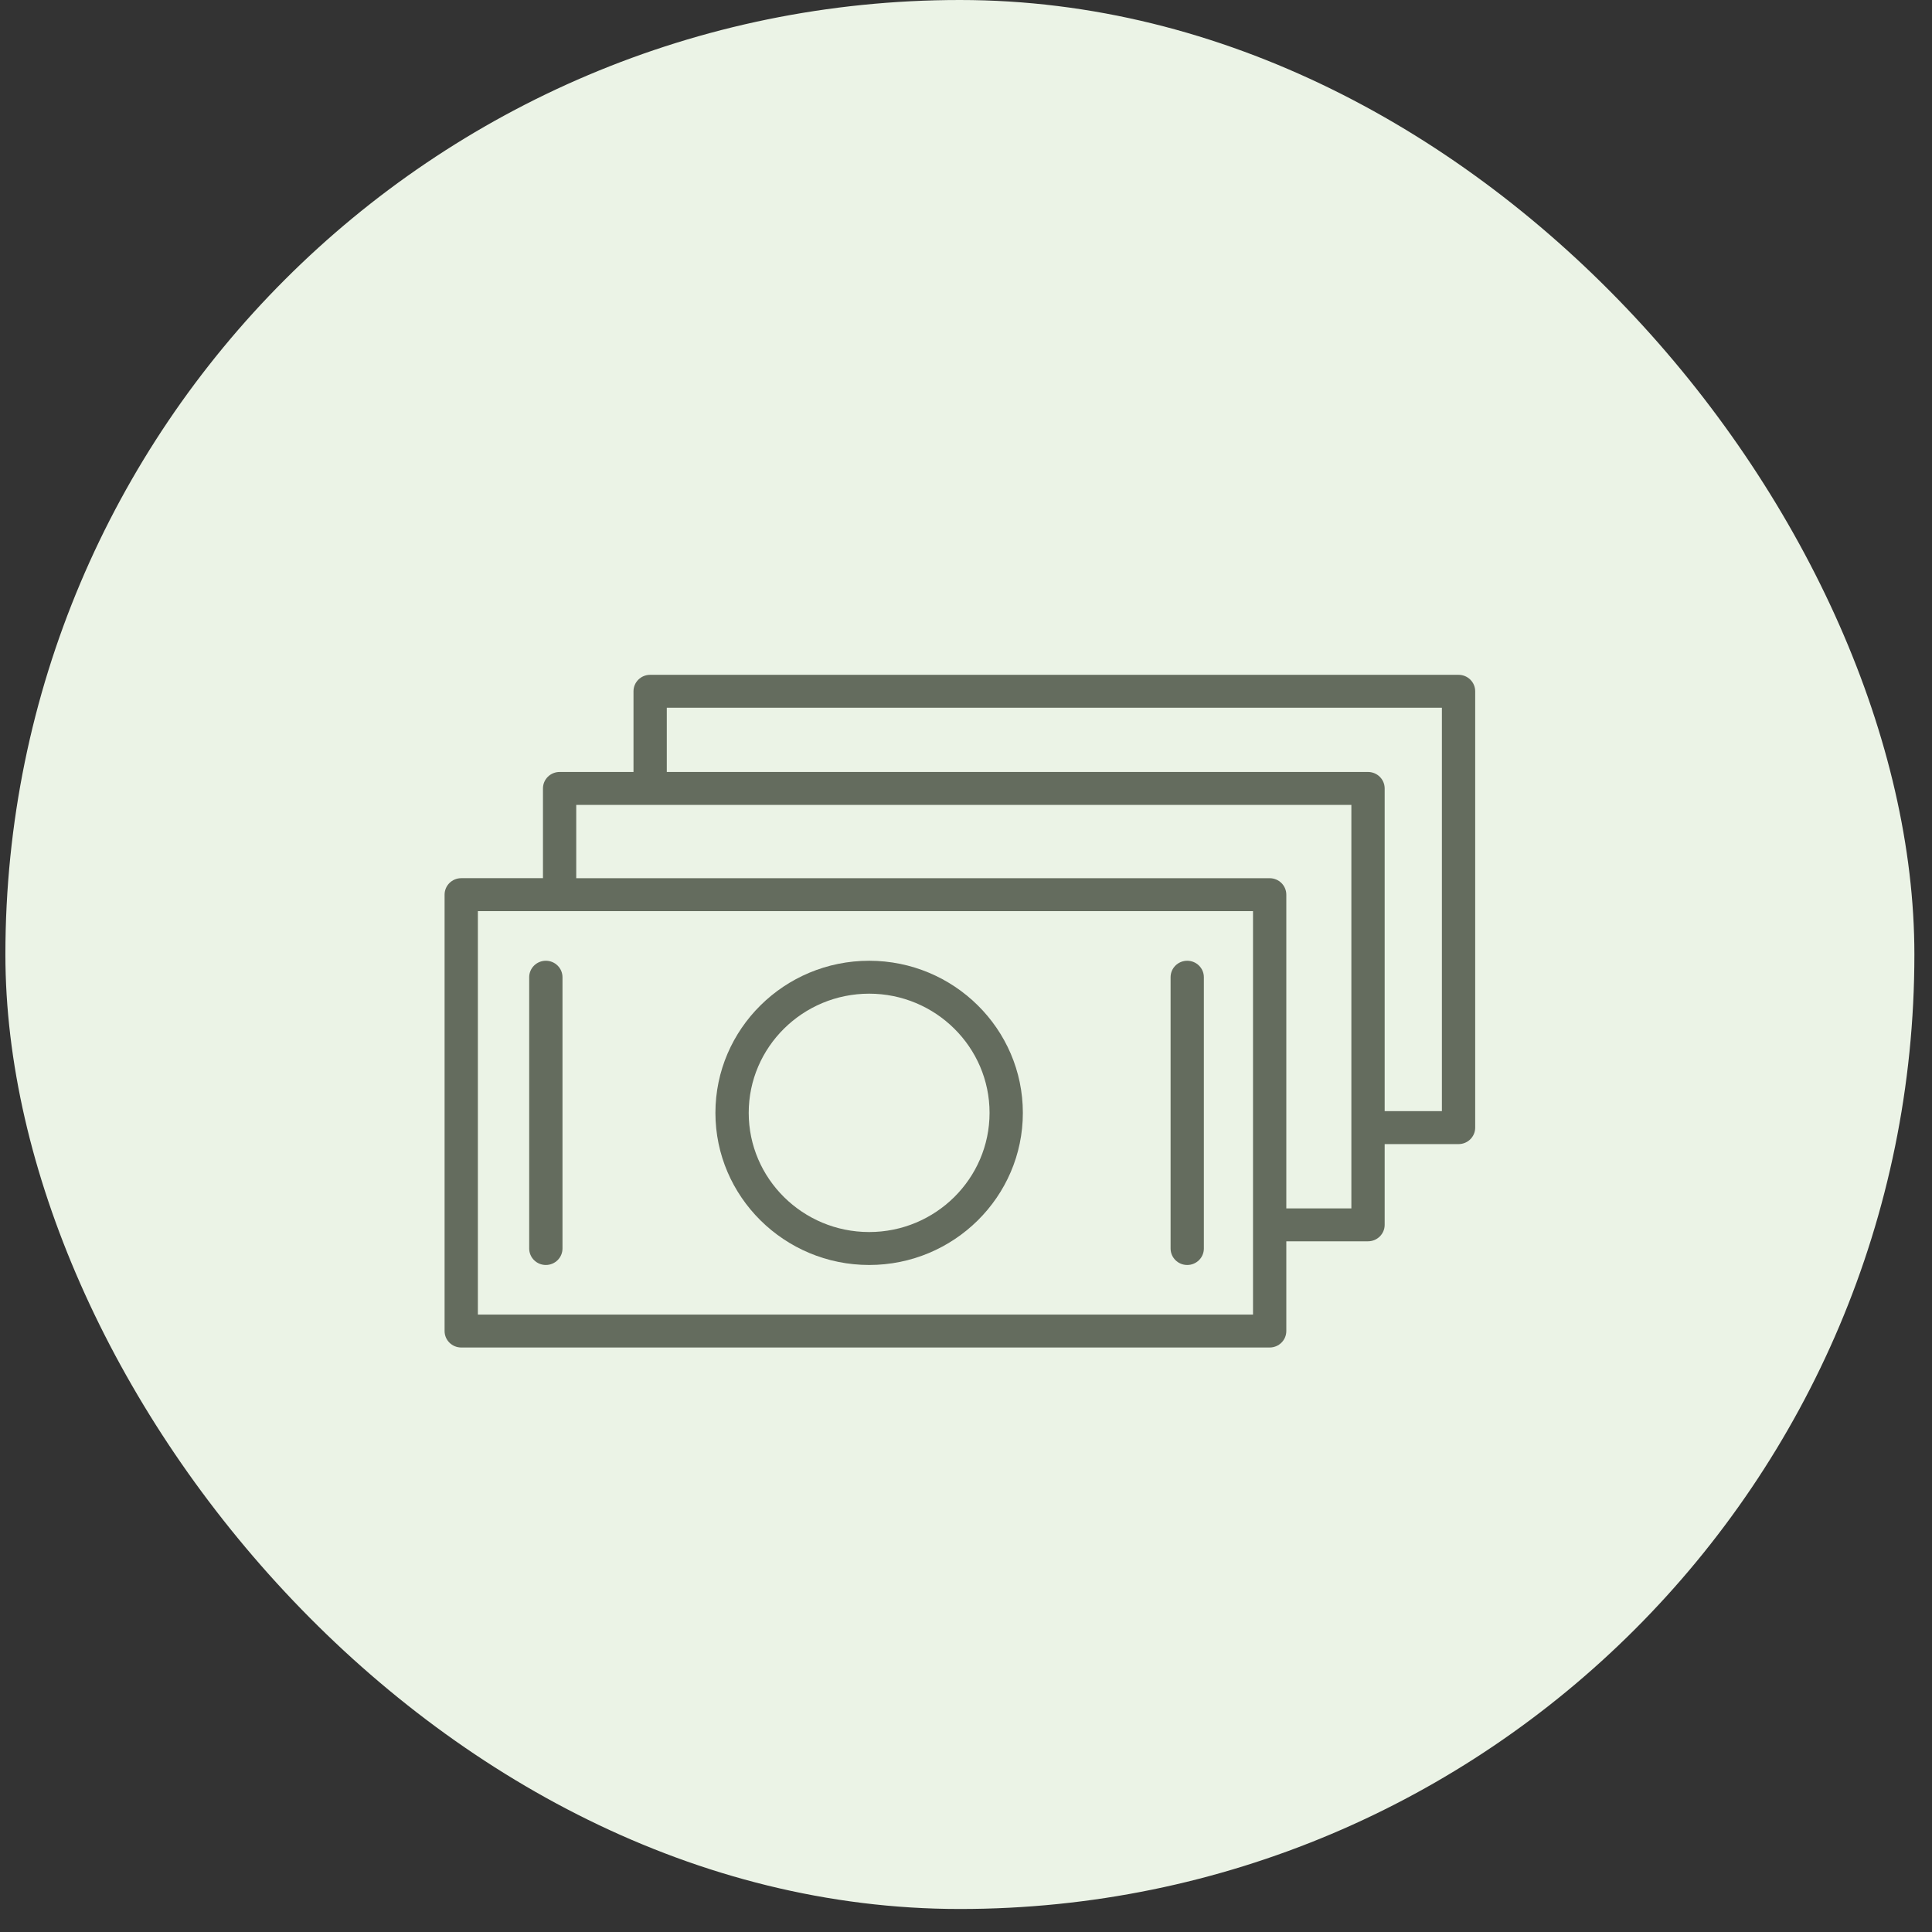 <?xml version="1.0" encoding="UTF-8"?>
<svg xmlns="http://www.w3.org/2000/svg" width="77" height="77" viewBox="0 0 77 77" fill="none">
  <rect x="0" y="0" width="77" height="77" fill="#333333" stroke="none"/>
  <rect x="0.215" width="76.083" height="76.083" rx="38.041" fill="#EBF3E6"></rect>
  <path d="M34.641 38.291C31.262 38.291 28.513 41.01 28.513 44.353C28.513 47.696 31.262 50.416 34.641 50.416C38.018 50.416 40.766 47.696 40.766 44.353C40.765 41.01 38.018 38.291 34.641 38.291ZM34.641 49.103C31.993 49.103 29.84 46.972 29.84 44.353C29.84 41.734 31.994 39.603 34.641 39.603C37.286 39.603 39.439 41.734 39.439 44.353C39.438 46.972 37.286 49.103 34.641 49.103Z" fill="#646C5E"></path>
  <path d="M21.755 38.291C21.388 38.291 21.091 38.584 21.091 38.947V49.759C21.091 50.122 21.388 50.416 21.755 50.416C22.121 50.416 22.418 50.122 22.418 49.759V38.947C22.418 38.585 22.121 38.291 21.755 38.291Z" fill="#646C5E"></path>
  <path d="M47.317 38.291C46.95 38.291 46.654 38.584 46.654 38.947V49.759C46.654 50.122 46.95 50.416 47.317 50.416C47.684 50.416 47.98 50.122 47.98 49.759V38.947C47.98 38.585 47.683 38.291 47.317 38.291Z" fill="#646C5E"></path>
  <path d="M58.131 26.895H25.911C25.545 26.895 25.248 27.188 25.248 27.551V30.767H22.303C21.936 30.767 21.64 31.061 21.64 31.424V35H18.383C18.016 35 17.719 35.294 17.719 35.657V53.049C17.719 53.411 18.016 53.705 18.383 53.705H50.602C50.969 53.705 51.266 53.411 51.266 53.049V49.472H54.522C54.889 49.472 55.186 49.178 55.186 48.816V45.598H58.131C58.498 45.598 58.794 45.304 58.794 44.941V27.551C58.794 27.189 58.497 26.895 58.131 26.895ZM49.939 52.393H19.046V36.314H49.939V52.393ZM51.266 48.16V35.657C51.266 35.294 50.969 35.001 50.602 35.001H22.966V32.08H53.859V48.16H51.266ZM57.467 44.285H55.186V31.424C55.186 31.061 54.889 30.767 54.522 30.767H26.575V28.207H57.467V44.285Z" fill="#646C5E"></path>
</svg>

